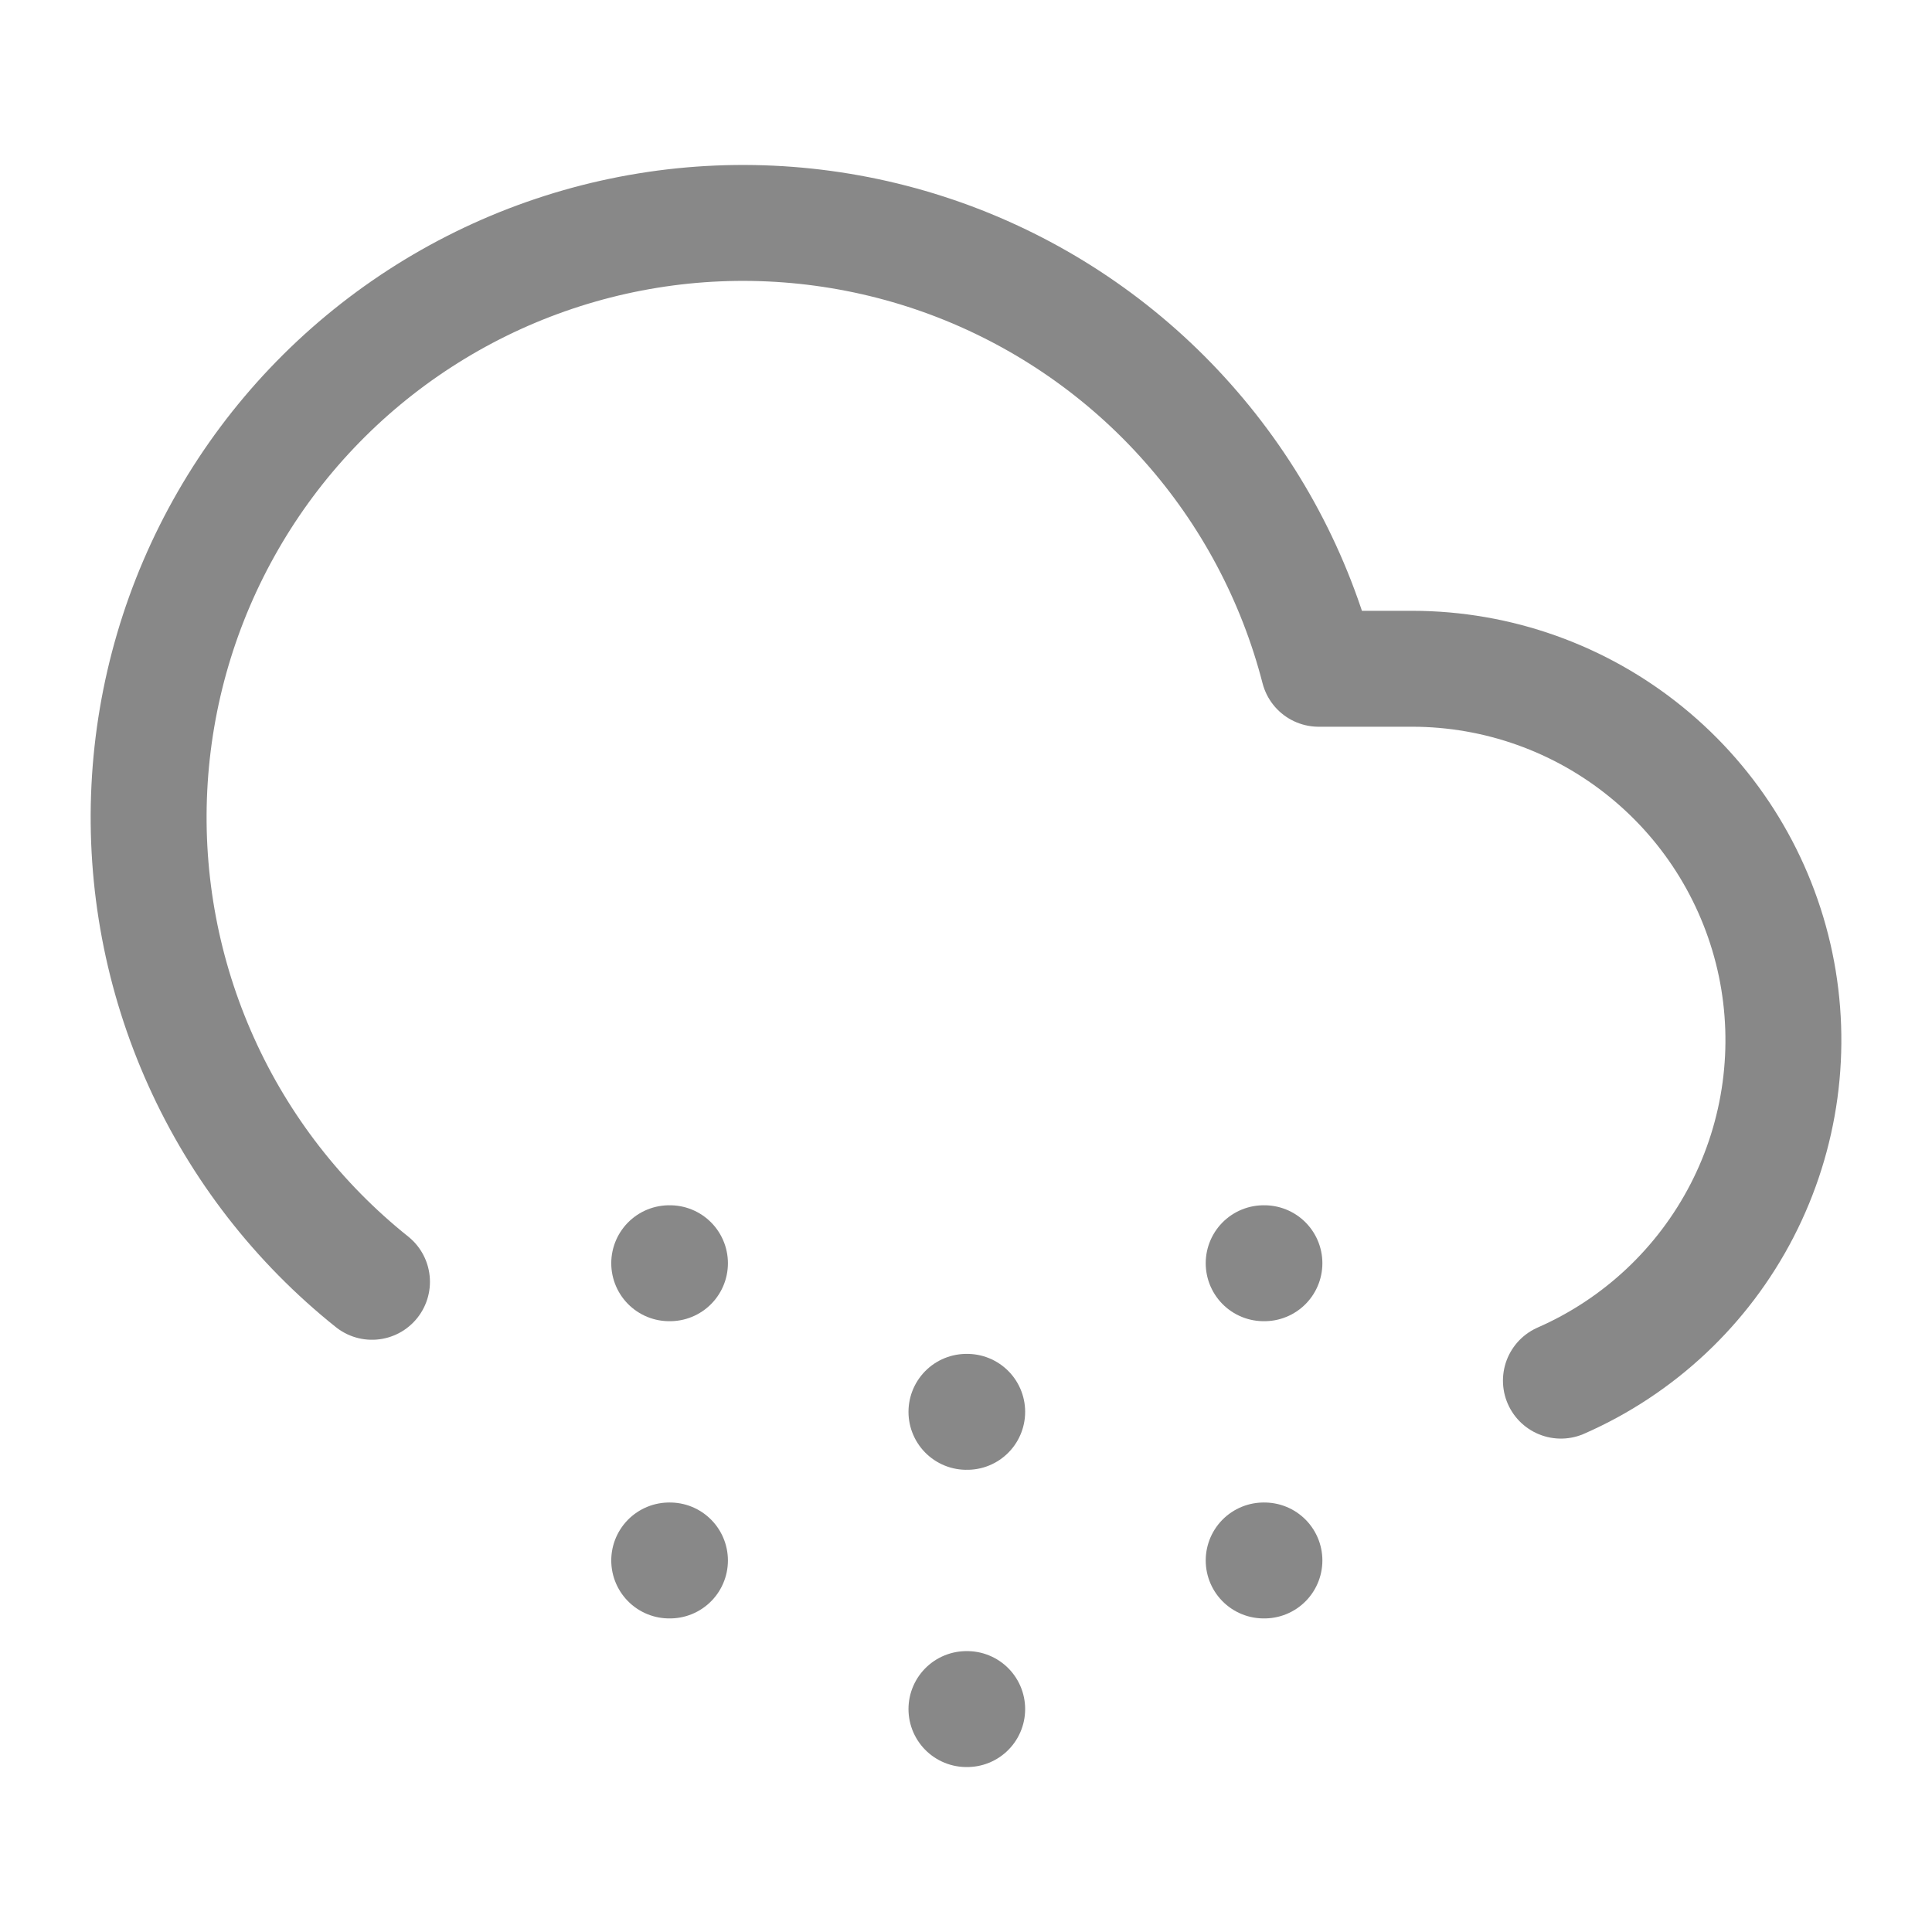 <svg width="26" height="26" viewBox="0 0 26 26" fill="none" xmlns="http://www.w3.org/2000/svg">
<path d="M21.006 18.58C22.057 18.119 22.918 17.311 23.444 16.291C23.97 15.271 24.129 14.101 23.895 12.978C23.66 11.855 23.046 10.846 22.156 10.122C21.266 9.397 20.154 9.001 19.006 9H17.746C17.429 7.772 16.825 6.638 15.983 5.69C15.142 4.741 14.087 4.007 12.906 3.546C11.725 3.086 10.451 2.913 9.19 3.041C7.928 3.17 6.716 3.596 5.652 4.285C4.588 4.974 3.702 5.906 3.069 7.005C2.436 8.103 2.073 9.336 2.01 10.602C1.947 11.868 2.186 13.131 2.707 14.287C3.227 15.443 4.016 16.459 5.006 17.25" stroke="#888888" stroke-width="1.56" stroke-linecap="round" stroke-linejoin="round"/>
<path d="M9.006 17H9.016" stroke="#888888" stroke-width="1.56" stroke-linecap="round" stroke-linejoin="round"/>
<path d="M9.006 21H9.016" stroke="#888888" stroke-width="1.56" stroke-linecap="round" stroke-linejoin="round"/>
<path d="M13.006 19H13.016" stroke="#888888" stroke-width="1.56" stroke-linecap="round" stroke-linejoin="round"/>
<path d="M13.006 23H13.016" stroke="#888888" stroke-width="1.56" stroke-linecap="round" stroke-linejoin="round"/>
<path d="M17.006 17H17.016" stroke="#888888" stroke-width="1.56" stroke-linecap="round" stroke-linejoin="round"/>
<path d="M17.006 21H17.016" stroke="#888888" stroke-width="1.56" stroke-linecap="round" stroke-linejoin="round"/>
</svg>
